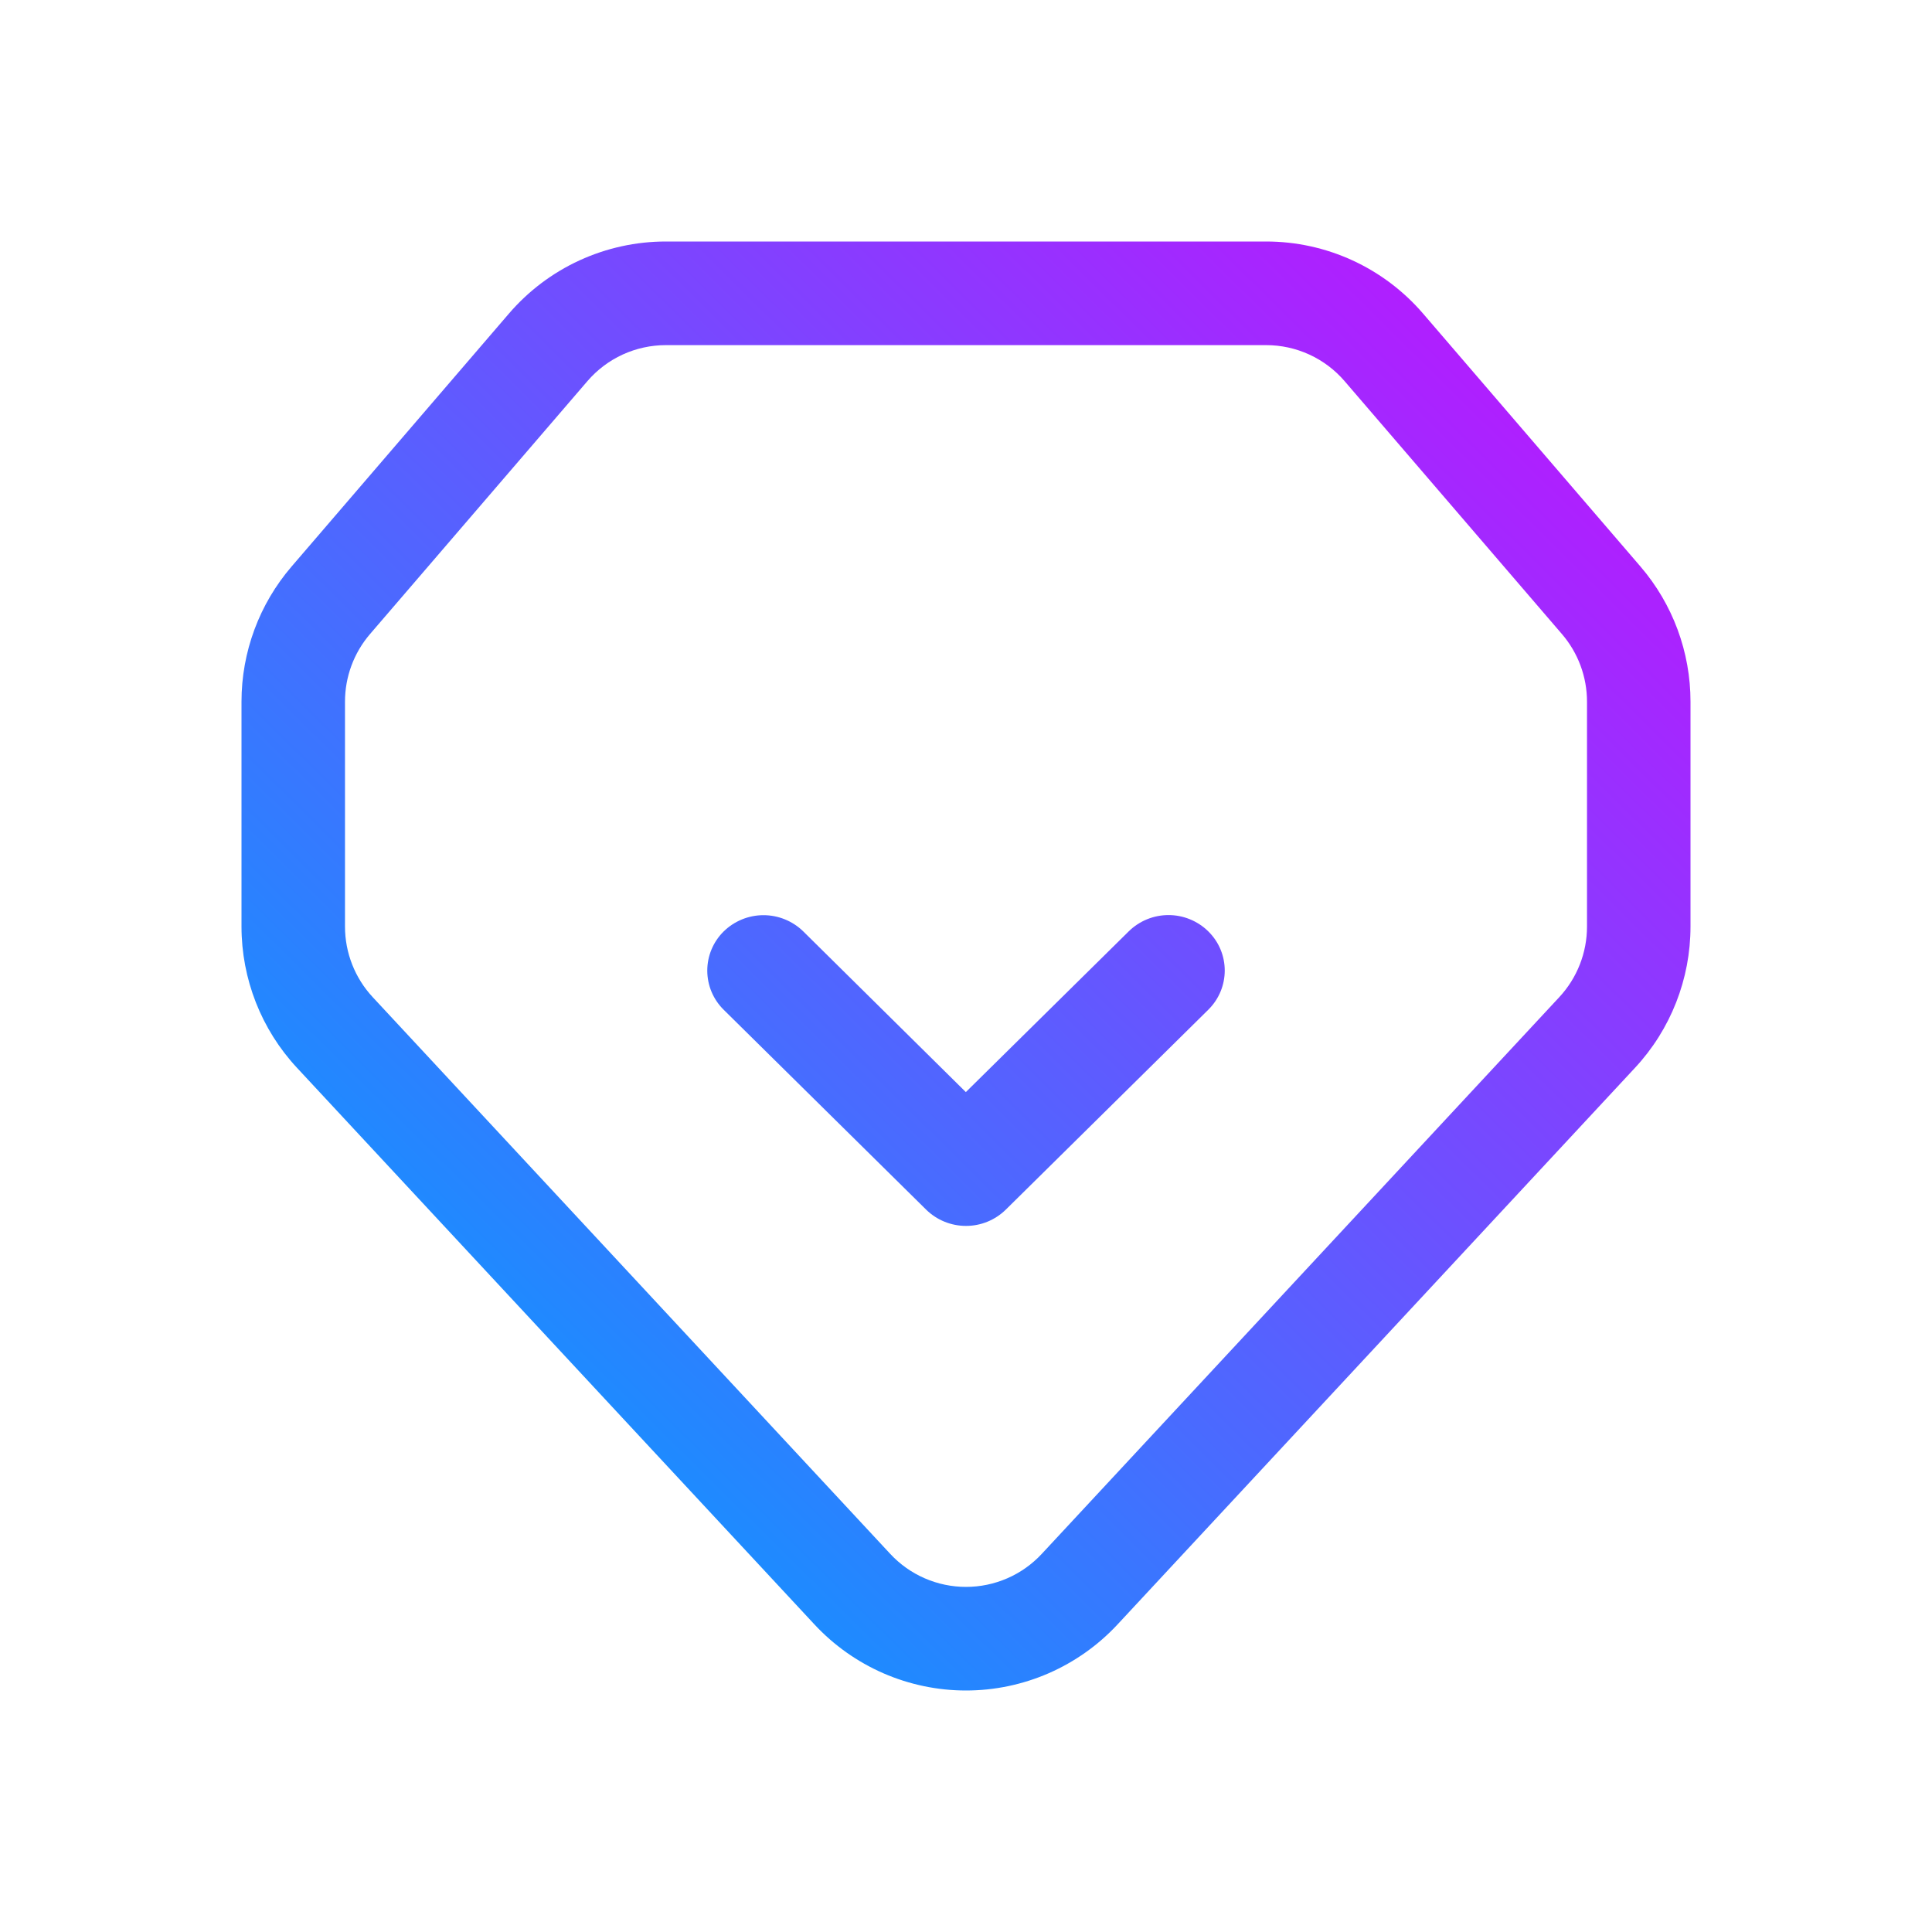 <svg width="72" height="72" viewBox="0 0 72 72" fill="none" xmlns="http://www.w3.org/2000/svg">
<path d="M47.186 9C48.297 9 49.394 9.24 50.404 9.704C51.413 10.168 52.311 10.845 53.035 11.688L61.135 21.112C62.339 22.514 63.001 24.301 63 26.15V34.53C63 36.483 62.262 38.364 60.933 39.793L41.647 60.539C40.925 61.315 40.051 61.934 39.079 62.358C38.108 62.781 37.06 63 36 63C34.94 63 33.892 62.781 32.921 62.358C31.949 61.934 31.075 61.315 30.353 60.539L11.067 39.793C9.738 38.364 9 36.483 9 34.53V26.15C9 24.301 9.662 22.514 10.867 21.112L18.965 11.688C19.689 10.845 20.586 10.168 21.595 9.704C22.605 9.241 23.702 9 24.812 9H47.186ZM47.186 12.862H24.814C24.259 12.862 23.71 12.982 23.205 13.213C22.7 13.445 22.251 13.784 21.889 14.206L13.789 23.63C13.187 24.331 12.856 25.225 12.857 26.15V34.53C12.857 35.506 13.226 36.447 13.891 37.162L33.177 57.909C33.538 58.297 33.974 58.607 34.46 58.818C34.946 59.03 35.47 59.139 36 59.139C36.53 59.139 37.054 59.03 37.54 58.818C38.026 58.607 38.462 58.297 38.823 57.909L58.109 37.162C58.774 36.447 59.143 35.506 59.143 34.53V26.15C59.143 25.225 58.812 24.331 58.209 23.63L50.111 14.206C49.749 13.784 49.301 13.446 48.796 13.214C48.291 12.982 47.743 12.862 47.188 12.862H47.186ZM45.028 34.708C45.847 35.513 45.847 36.822 45.03 37.629L37.483 45.08C37.087 45.468 36.556 45.686 36.002 45.686C35.448 45.687 34.916 45.471 34.519 45.084L26.974 37.635C26.78 37.445 26.625 37.218 26.519 36.967C26.413 36.717 26.359 36.447 26.358 36.175C26.358 35.903 26.411 35.634 26.516 35.383C26.621 35.132 26.775 34.904 26.968 34.713C27.364 34.325 27.895 34.107 28.449 34.106C29.003 34.105 29.536 34.321 29.933 34.708L35.994 40.699L42.065 34.708C42.461 34.319 42.993 34.102 43.547 34.102C44.1 34.102 44.632 34.319 45.028 34.708Z" fill="url(#paint0_linear_5395_10206)"/>
<defs>
<linearGradient id="paint0_linear_5395_10206" x1="57.5" y1="13" x2="16" y2="55" gradientUnits="userSpaceOnUse">
<stop stop-color="#B61AFF"/>
<stop offset="1" stop-color="#0C98FF"/>
</linearGradient>
</defs>
</svg>
